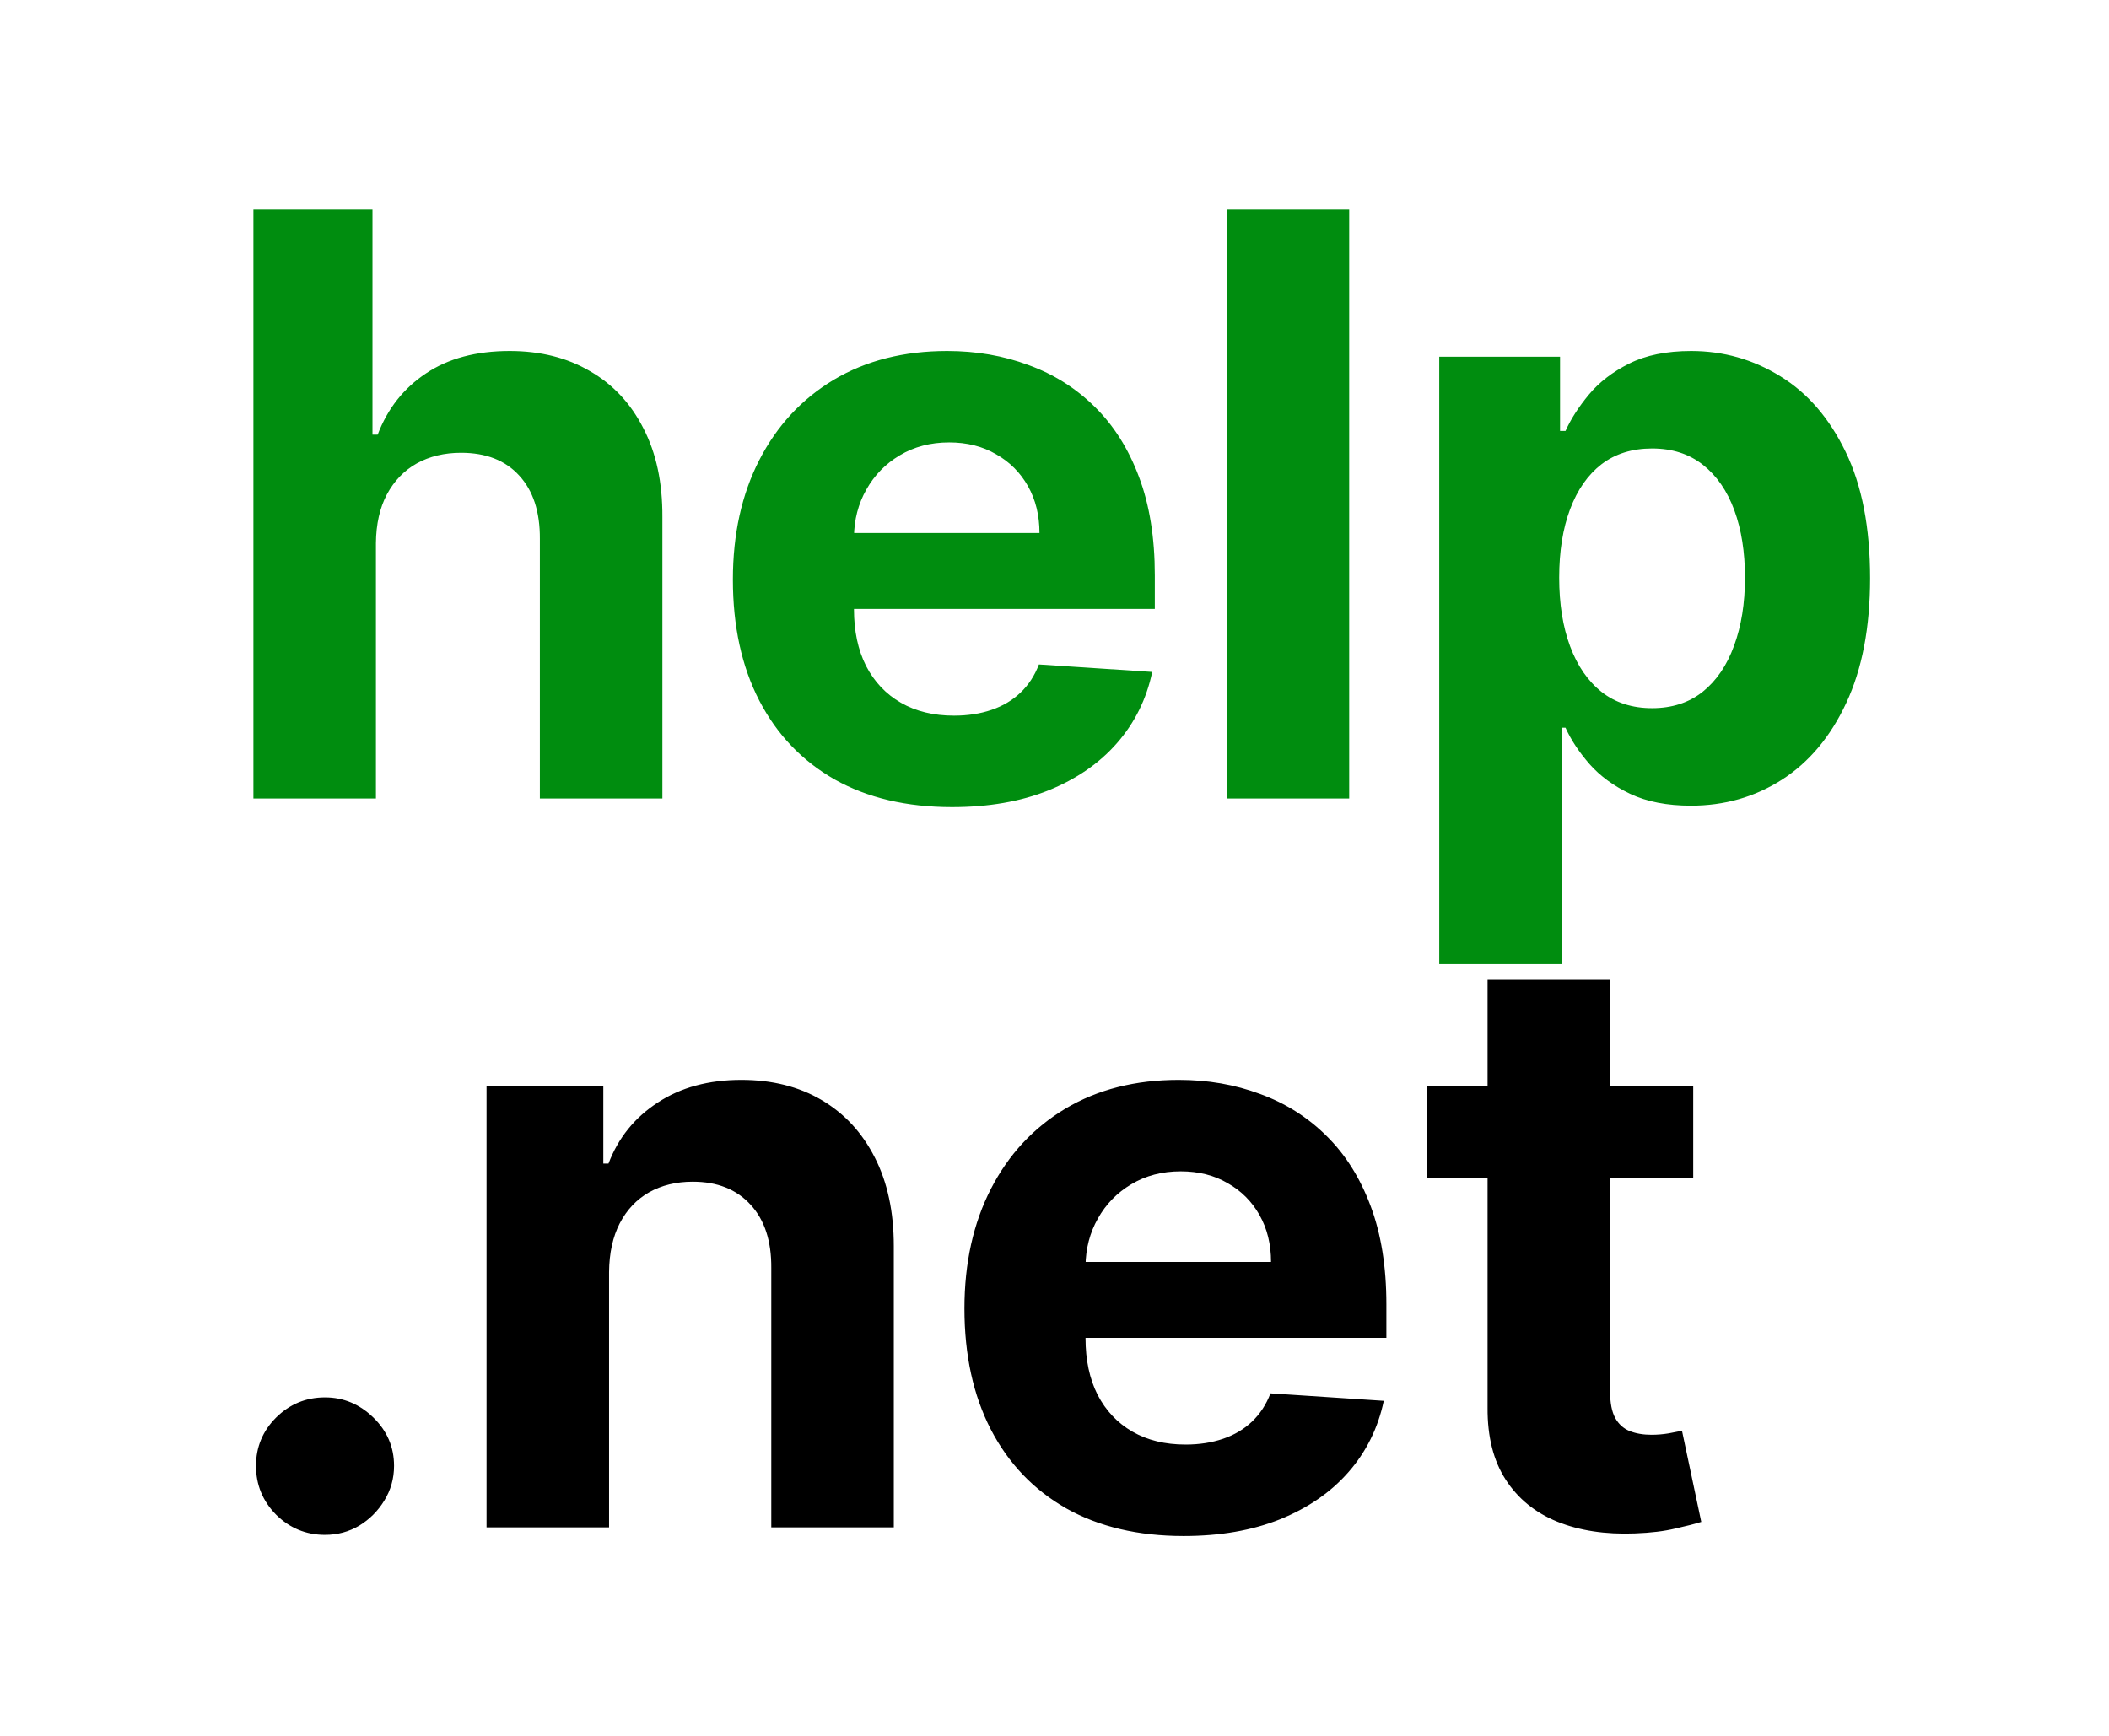 <svg width="758" height="624" viewBox="0 0 758 624" fill="none" xmlns="http://www.w3.org/2000/svg">
<path d="M135.11 195.205V287H91.073V75.292H133.87V156.233H135.731C139.314 146.86 145.103 139.521 153.097 134.215C161.091 128.839 171.119 126.151 183.179 126.151C194.205 126.151 203.819 128.563 212.02 133.388C220.29 138.143 226.699 145 231.247 153.959C235.865 162.849 238.139 173.496 238.07 185.901V287H194.033V193.757C194.102 183.971 191.621 176.356 186.59 170.912C181.628 165.468 174.668 162.746 165.709 162.746C159.713 162.746 154.407 164.02 149.789 166.57C145.241 169.12 141.657 172.842 139.039 177.735C136.489 182.559 135.179 188.382 135.11 195.205ZM342.176 290.101C325.843 290.101 311.784 286.793 300 280.177C288.284 273.493 279.256 264.051 272.916 251.853C266.576 239.586 263.406 225.079 263.406 208.333C263.406 192 266.576 177.666 272.916 165.33C279.256 152.994 288.181 143.38 299.69 136.489C311.267 129.597 324.844 126.151 340.419 126.151C350.894 126.151 360.645 127.84 369.673 131.217C378.77 134.525 386.695 139.521 393.449 146.206C400.272 152.891 405.578 161.298 409.369 171.429C413.159 181.49 415.054 193.275 415.054 206.782V218.877H280.979V191.587H373.601C373.601 185.246 372.223 179.63 369.467 174.737C366.71 169.844 362.885 166.019 357.992 163.262C353.168 160.437 347.551 159.024 341.142 159.024C334.458 159.024 328.531 160.575 323.362 163.676C318.262 166.708 314.265 170.809 311.371 175.977C308.476 181.077 306.995 186.763 306.926 193.034V218.98C306.926 226.837 308.373 233.625 311.267 239.345C314.231 245.065 318.4 249.476 323.776 252.577C329.151 255.678 335.526 257.229 342.9 257.229C347.793 257.229 352.272 256.539 356.338 255.161C360.404 253.783 363.884 251.715 366.779 248.959C369.673 246.202 371.879 242.825 373.395 238.828L414.124 241.516C412.056 251.302 407.818 259.847 401.409 267.152C395.069 274.388 386.868 280.04 376.806 284.106C366.813 288.103 355.27 290.101 342.176 290.101ZM484.918 75.292V287H440.881V75.292H484.918ZM517.283 346.543V128.219H560.7V154.889H562.664C564.593 150.616 567.384 146.275 571.037 141.864C574.758 137.385 579.582 133.663 585.509 130.7C591.505 127.668 598.948 126.151 607.838 126.151C619.416 126.151 630.097 129.184 639.883 135.248C649.669 141.244 657.491 150.306 663.349 162.435C669.207 174.496 672.136 189.623 672.136 207.816C672.136 225.527 669.276 240.482 663.556 252.68C657.905 264.809 650.186 274.009 640.4 280.281C630.683 286.483 619.795 289.584 607.734 289.584C599.189 289.584 591.918 288.172 585.923 285.346C579.996 282.52 575.137 278.971 571.347 274.699C567.557 270.357 564.662 265.981 562.664 261.57H561.32V346.543H517.283ZM560.39 207.609C560.39 217.051 561.699 225.286 564.318 232.316C566.936 239.345 570.727 244.824 575.689 248.752C580.651 252.611 586.681 254.541 593.779 254.541C600.946 254.541 607.011 252.577 611.973 248.649C616.935 244.651 620.69 239.138 623.24 232.109C625.859 225.011 627.169 216.844 627.169 207.609C627.169 198.444 625.894 190.381 623.344 183.42C620.794 176.46 617.038 171.015 612.076 167.087C607.114 163.159 601.015 161.195 593.779 161.195C586.612 161.195 580.547 163.09 575.585 166.88C570.692 170.671 566.936 176.046 564.318 183.007C561.699 189.967 560.39 198.168 560.39 207.609Z" fill="#008D0F"/>
<path d="M116.813 551.688C109.991 551.688 104.133 549.276 99.24 544.452C94.416 539.559 92.004 533.701 92.004 526.878C92.004 520.124 94.416 514.336 99.24 509.511C104.133 504.687 109.991 502.275 116.813 502.275C123.429 502.275 129.218 504.687 134.18 509.511C139.142 514.336 141.623 520.124 141.623 526.878C141.623 531.427 140.451 535.596 138.108 539.386C135.834 543.108 132.836 546.106 129.115 548.38C125.393 550.585 121.293 551.688 116.813 551.688ZM218.904 457.205V549H174.867V390.219H216.836V418.233H218.697C222.212 408.998 228.104 401.693 236.374 396.318C244.644 390.874 254.671 388.151 266.455 388.151C277.482 388.151 287.095 390.563 295.296 395.388C303.497 400.212 309.872 407.103 314.42 416.062C318.969 424.952 321.243 435.565 321.243 447.901V549H277.206V455.757C277.275 446.04 274.794 438.46 269.763 433.015C264.732 427.502 257.806 424.746 248.985 424.746C243.058 424.746 237.821 426.02 233.272 428.57C228.793 431.12 225.278 434.842 222.728 439.735C220.247 444.559 218.973 450.382 218.904 457.205ZM425.401 552.101C409.068 552.101 395.009 548.793 383.225 542.177C371.509 535.493 362.481 526.051 356.141 513.853C349.801 501.586 346.63 487.079 346.63 470.333C346.63 454 349.801 439.666 356.141 427.33C362.481 414.994 371.406 405.38 382.914 398.489C394.492 391.597 408.069 388.151 423.643 388.151C434.119 388.151 443.87 389.84 452.898 393.217C461.995 396.525 469.92 401.521 476.674 408.206C483.496 414.891 488.803 423.298 492.593 433.429C496.384 443.49 498.279 455.275 498.279 468.782V480.877H364.204V453.587H456.826C456.826 447.246 455.448 441.63 452.691 436.737C449.935 431.844 446.11 428.019 441.217 425.262C436.393 422.437 430.776 421.024 424.367 421.024C417.682 421.024 411.755 422.575 406.587 425.676C401.487 428.708 397.49 432.809 394.596 437.977C391.701 443.077 390.219 448.763 390.151 455.034V480.98C390.151 488.837 391.598 495.625 394.492 501.345C397.456 507.065 401.625 511.476 407 514.577C412.376 517.678 418.75 519.229 426.124 519.229C431.017 519.229 435.497 518.539 439.563 517.161C443.629 515.783 447.109 513.715 450.004 510.959C452.898 508.202 455.103 504.825 456.619 500.828L497.348 503.516C495.281 513.302 491.043 521.847 484.634 529.152C478.293 536.388 470.092 542.04 460.031 546.106C450.038 550.103 438.495 552.101 425.401 552.101ZM608.561 390.219V423.298H512.941V390.219H608.561ZM534.65 352.178H578.687V500.208C578.687 504.274 579.307 507.444 580.547 509.718C581.788 511.924 583.511 513.474 585.716 514.37C587.99 515.266 590.609 515.714 593.572 515.714C595.64 515.714 597.707 515.542 599.775 515.197C601.842 514.783 603.427 514.473 604.53 514.267L611.456 547.036C609.251 547.725 606.149 548.518 602.152 549.413C598.155 550.378 593.297 550.964 587.577 551.171C576.964 551.584 567.66 550.172 559.666 546.933C551.741 543.694 545.573 538.663 541.162 531.84C536.752 525.017 534.581 516.403 534.65 505.997V352.178Z" fill="black"/>
</svg>
